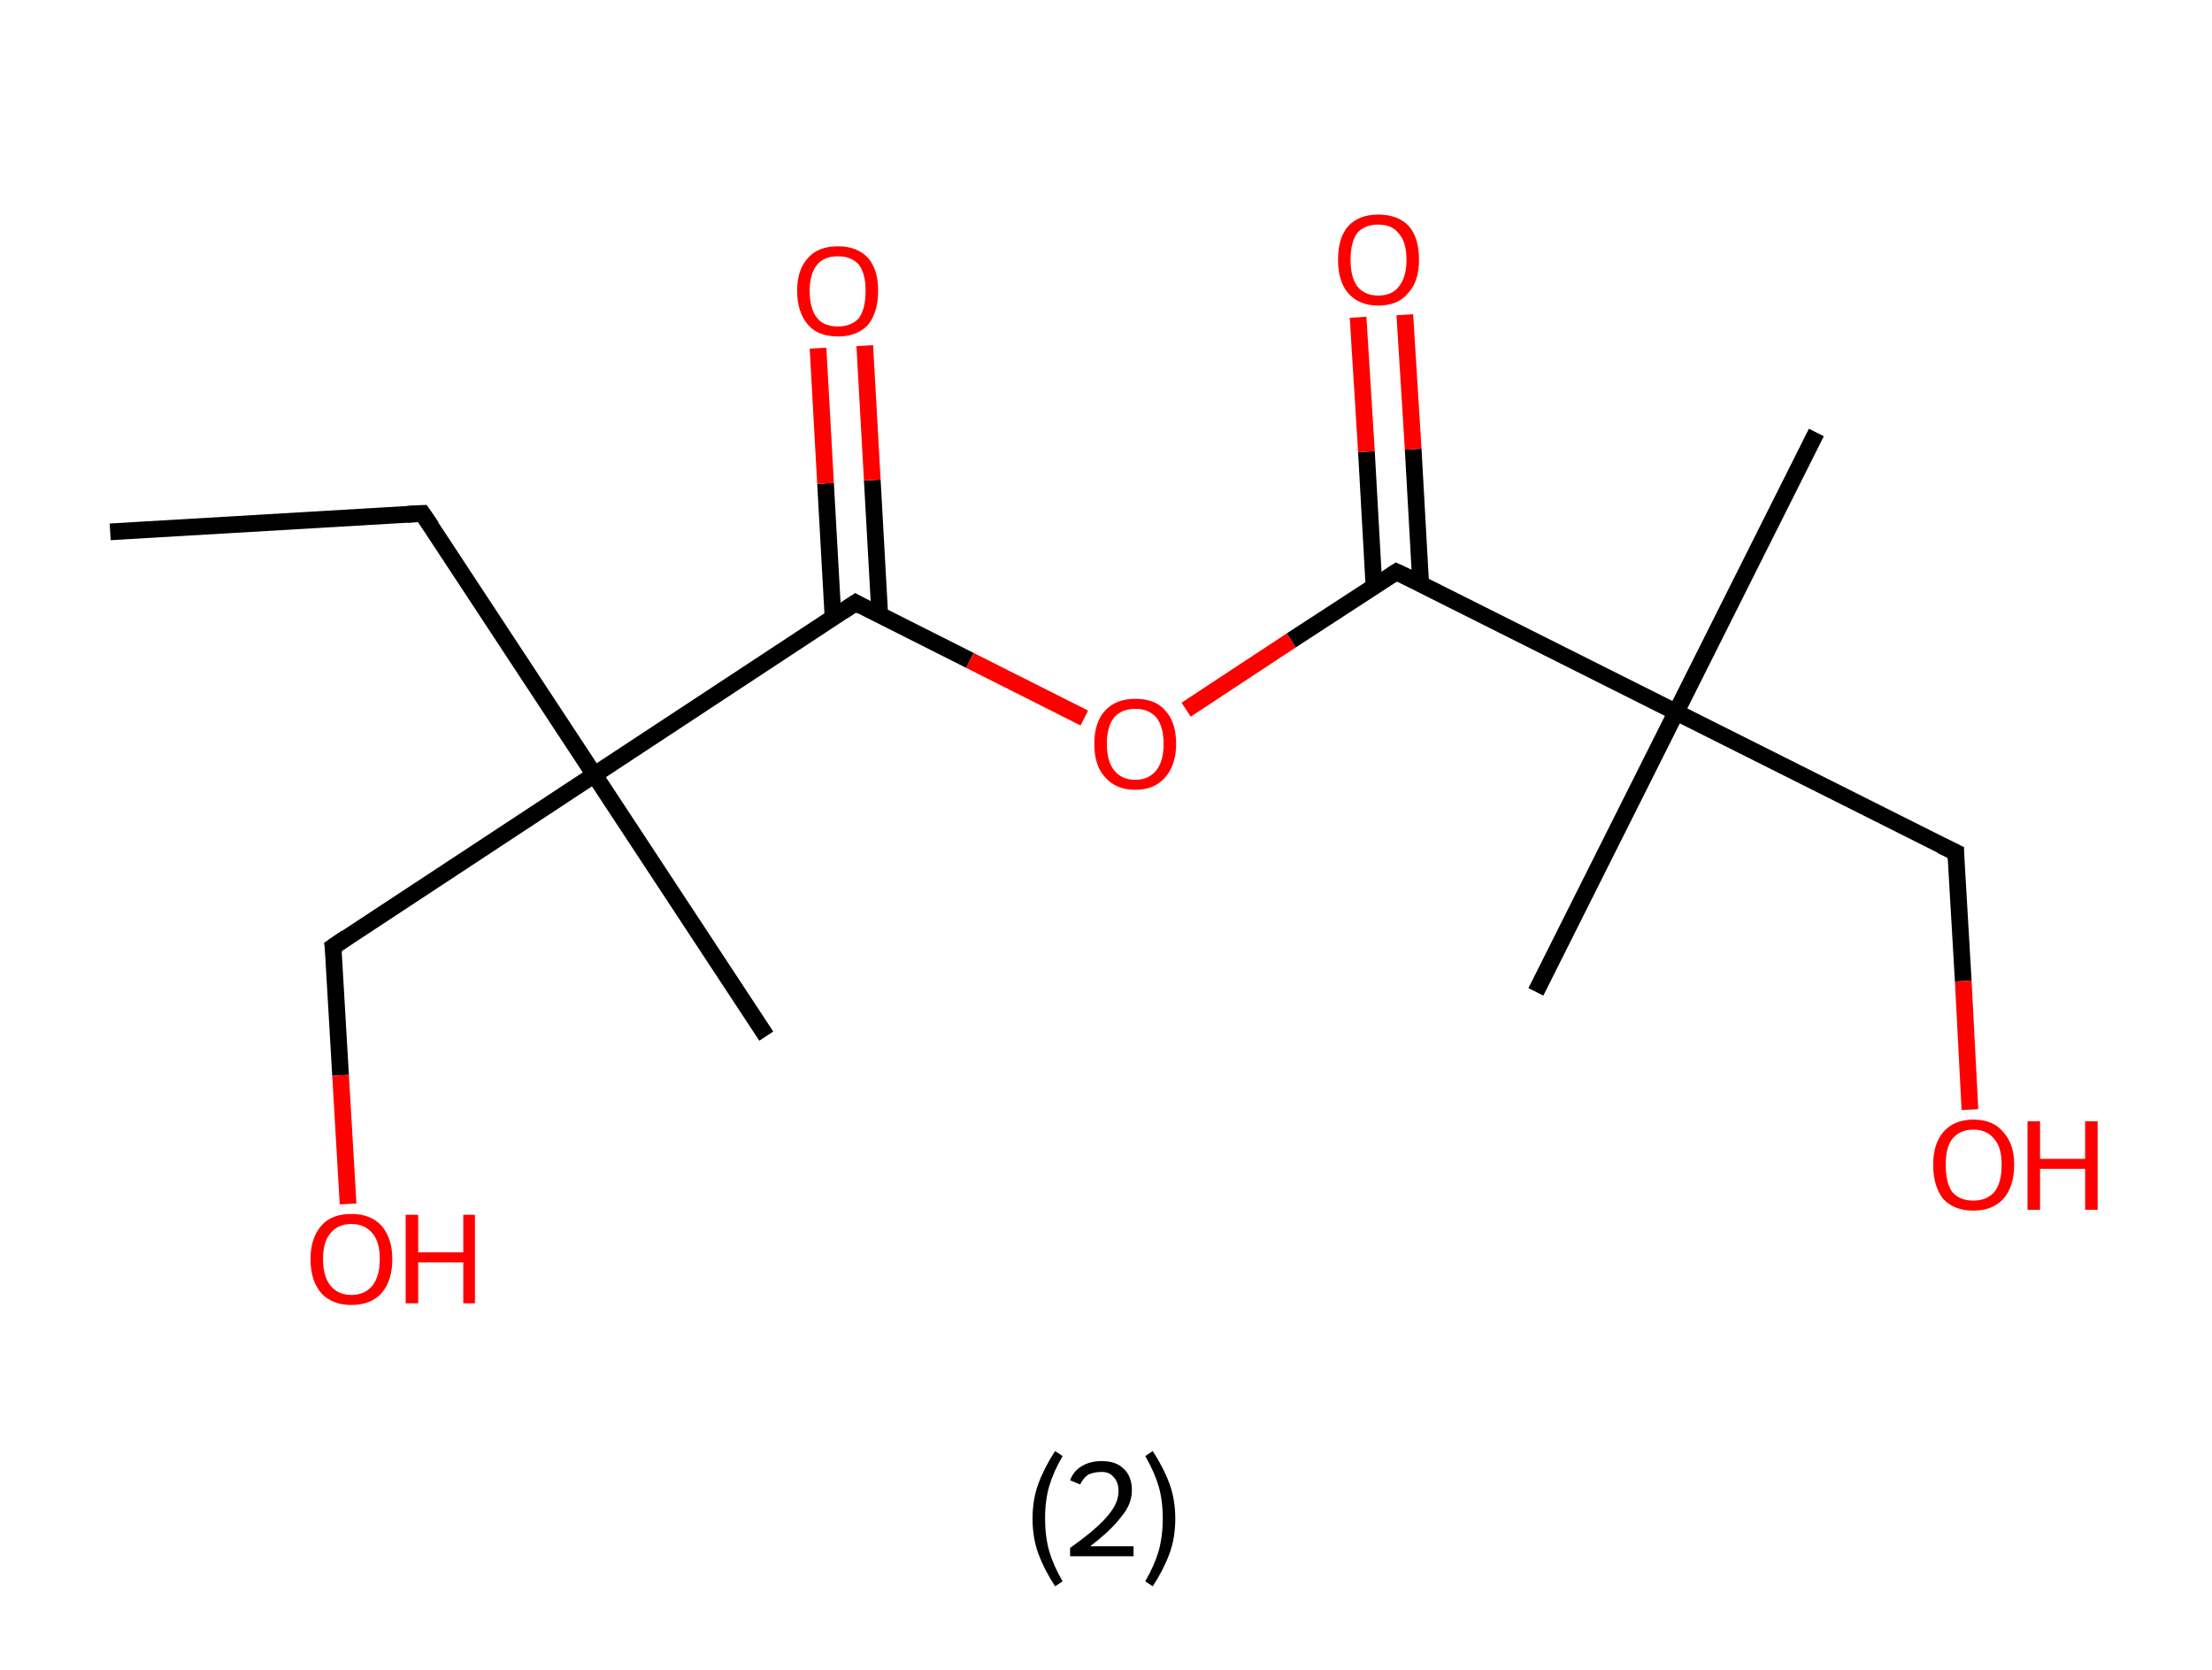 <?xml version='1.0' encoding='ASCII' standalone='yes'?>
<svg xmlns="http://www.w3.org/2000/svg" xmlns:rdkit="http://www.rdkit.org/xml" xmlns:xlink="http://www.w3.org/1999/xlink" version="1.1" baseProfile="full" xml:space="preserve" width="265px" height="200px" viewBox="0 0 265 200">
<!-- END OF HEADER -->
<rect style="opacity:1.0;fill:#FFFFFF;stroke:none" width="265.0" height="200.0" x="0.0" y="0.0"> </rect>
<path class="bond-0 atom-0 atom-1" d="M 13.2,63.7 L 50.6,61.5" style="fill:none;fill-rule:evenodd;stroke:#000000;stroke-width:2.0px;stroke-linecap:butt;stroke-linejoin:miter;stroke-opacity:1"/>
<path class="bond-1 atom-1 atom-2" d="M 50.6,61.5 L 71.2,92.8" style="fill:none;fill-rule:evenodd;stroke:#000000;stroke-width:2.0px;stroke-linecap:butt;stroke-linejoin:miter;stroke-opacity:1"/>
<path class="bond-2 atom-2 atom-3" d="M 71.2,92.8 L 91.8,124.1" style="fill:none;fill-rule:evenodd;stroke:#000000;stroke-width:2.0px;stroke-linecap:butt;stroke-linejoin:miter;stroke-opacity:1"/>
<path class="bond-3 atom-2 atom-4" d="M 71.2,92.8 L 39.9,113.4" style="fill:none;fill-rule:evenodd;stroke:#000000;stroke-width:2.0px;stroke-linecap:butt;stroke-linejoin:miter;stroke-opacity:1"/>
<path class="bond-4 atom-4 atom-5" d="M 39.9,113.4 L 40.8,128.8" style="fill:none;fill-rule:evenodd;stroke:#000000;stroke-width:2.0px;stroke-linecap:butt;stroke-linejoin:miter;stroke-opacity:1"/>
<path class="bond-4 atom-4 atom-5" d="M 40.8,128.8 L 41.7,144.2" style="fill:none;fill-rule:evenodd;stroke:#FF0000;stroke-width:2.0px;stroke-linecap:butt;stroke-linejoin:miter;stroke-opacity:1"/>
<path class="bond-5 atom-2 atom-6" d="M 71.2,92.8 L 102.5,72.2" style="fill:none;fill-rule:evenodd;stroke:#000000;stroke-width:2.0px;stroke-linecap:butt;stroke-linejoin:miter;stroke-opacity:1"/>
<path class="bond-6 atom-6 atom-7" d="M 105.4,73.7 L 104.5,57.5" style="fill:none;fill-rule:evenodd;stroke:#000000;stroke-width:2.0px;stroke-linecap:butt;stroke-linejoin:miter;stroke-opacity:1"/>
<path class="bond-6 atom-6 atom-7" d="M 104.5,57.5 L 103.6,41.4" style="fill:none;fill-rule:evenodd;stroke:#FF0000;stroke-width:2.0px;stroke-linecap:butt;stroke-linejoin:miter;stroke-opacity:1"/>
<path class="bond-6 atom-6 atom-7" d="M 99.8,74.0 L 98.9,57.9" style="fill:none;fill-rule:evenodd;stroke:#000000;stroke-width:2.0px;stroke-linecap:butt;stroke-linejoin:miter;stroke-opacity:1"/>
<path class="bond-6 atom-6 atom-7" d="M 98.9,57.9 L 98.0,41.7" style="fill:none;fill-rule:evenodd;stroke:#FF0000;stroke-width:2.0px;stroke-linecap:butt;stroke-linejoin:miter;stroke-opacity:1"/>
<path class="bond-7 atom-6 atom-8" d="M 102.5,72.2 L 116.2,79.1" style="fill:none;fill-rule:evenodd;stroke:#000000;stroke-width:2.0px;stroke-linecap:butt;stroke-linejoin:miter;stroke-opacity:1"/>
<path class="bond-7 atom-6 atom-8" d="M 116.2,79.1 L 129.9,86.0" style="fill:none;fill-rule:evenodd;stroke:#FF0000;stroke-width:2.0px;stroke-linecap:butt;stroke-linejoin:miter;stroke-opacity:1"/>
<path class="bond-8 atom-8 atom-9" d="M 142.1,85.0 L 154.7,76.7" style="fill:none;fill-rule:evenodd;stroke:#FF0000;stroke-width:2.0px;stroke-linecap:butt;stroke-linejoin:miter;stroke-opacity:1"/>
<path class="bond-8 atom-8 atom-9" d="M 154.7,76.7 L 167.3,68.5" style="fill:none;fill-rule:evenodd;stroke:#000000;stroke-width:2.0px;stroke-linecap:butt;stroke-linejoin:miter;stroke-opacity:1"/>
<path class="bond-9 atom-9 atom-10" d="M 170.2,69.9 L 169.3,53.8" style="fill:none;fill-rule:evenodd;stroke:#000000;stroke-width:2.0px;stroke-linecap:butt;stroke-linejoin:miter;stroke-opacity:1"/>
<path class="bond-9 atom-9 atom-10" d="M 169.3,53.8 L 168.3,37.7" style="fill:none;fill-rule:evenodd;stroke:#FF0000;stroke-width:2.0px;stroke-linecap:butt;stroke-linejoin:miter;stroke-opacity:1"/>
<path class="bond-9 atom-9 atom-10" d="M 164.6,70.2 L 163.7,54.1" style="fill:none;fill-rule:evenodd;stroke:#000000;stroke-width:2.0px;stroke-linecap:butt;stroke-linejoin:miter;stroke-opacity:1"/>
<path class="bond-9 atom-9 atom-10" d="M 163.7,54.1 L 162.7,38.0" style="fill:none;fill-rule:evenodd;stroke:#FF0000;stroke-width:2.0px;stroke-linecap:butt;stroke-linejoin:miter;stroke-opacity:1"/>
<path class="bond-10 atom-9 atom-11" d="M 167.3,68.5 L 200.8,85.3" style="fill:none;fill-rule:evenodd;stroke:#000000;stroke-width:2.0px;stroke-linecap:butt;stroke-linejoin:miter;stroke-opacity:1"/>
<path class="bond-11 atom-11 atom-12" d="M 200.8,85.3 L 217.6,51.8" style="fill:none;fill-rule:evenodd;stroke:#000000;stroke-width:2.0px;stroke-linecap:butt;stroke-linejoin:miter;stroke-opacity:1"/>
<path class="bond-12 atom-11 atom-13" d="M 200.8,85.3 L 184.0,118.8" style="fill:none;fill-rule:evenodd;stroke:#000000;stroke-width:2.0px;stroke-linecap:butt;stroke-linejoin:miter;stroke-opacity:1"/>
<path class="bond-13 atom-11 atom-14" d="M 200.8,85.3 L 234.3,102.1" style="fill:none;fill-rule:evenodd;stroke:#000000;stroke-width:2.0px;stroke-linecap:butt;stroke-linejoin:miter;stroke-opacity:1"/>
<path class="bond-14 atom-14 atom-15" d="M 234.3,102.1 L 235.2,117.5" style="fill:none;fill-rule:evenodd;stroke:#000000;stroke-width:2.0px;stroke-linecap:butt;stroke-linejoin:miter;stroke-opacity:1"/>
<path class="bond-14 atom-14 atom-15" d="M 235.2,117.5 L 236.0,132.9" style="fill:none;fill-rule:evenodd;stroke:#FF0000;stroke-width:2.0px;stroke-linecap:butt;stroke-linejoin:miter;stroke-opacity:1"/>
<path d="M 48.8,61.6 L 50.6,61.5 L 51.7,63.1" style="fill:none;stroke:#000000;stroke-width:2.0px;stroke-linecap:butt;stroke-linejoin:miter;stroke-opacity:1;"/>
<path d="M 41.5,112.3 L 39.9,113.4 L 40.0,114.1" style="fill:none;stroke:#000000;stroke-width:2.0px;stroke-linecap:butt;stroke-linejoin:miter;stroke-opacity:1;"/>
<path d="M 101.0,73.2 L 102.5,72.2 L 103.2,72.6" style="fill:none;stroke:#000000;stroke-width:2.0px;stroke-linecap:butt;stroke-linejoin:miter;stroke-opacity:1;"/>
<path d="M 166.7,68.9 L 167.3,68.5 L 169.0,69.3" style="fill:none;stroke:#000000;stroke-width:2.0px;stroke-linecap:butt;stroke-linejoin:miter;stroke-opacity:1;"/>
<path d="M 232.6,101.3 L 234.3,102.1 L 234.3,102.9" style="fill:none;stroke:#000000;stroke-width:2.0px;stroke-linecap:butt;stroke-linejoin:miter;stroke-opacity:1;"/>
<path class="atom-5" d="M 37.2 150.8 Q 37.2 148.3, 38.5 146.8 Q 39.7 145.4, 42.1 145.4 Q 44.4 145.4, 45.7 146.8 Q 47.0 148.3, 47.0 150.8 Q 47.0 153.4, 45.7 154.9 Q 44.4 156.3, 42.1 156.3 Q 39.8 156.3, 38.5 154.9 Q 37.2 153.4, 37.2 150.8 M 42.1 155.1 Q 43.7 155.1, 44.6 154.0 Q 45.5 152.9, 45.5 150.8 Q 45.5 148.7, 44.6 147.7 Q 43.7 146.6, 42.1 146.6 Q 40.5 146.6, 39.6 147.7 Q 38.7 148.7, 38.7 150.8 Q 38.7 152.9, 39.6 154.0 Q 40.5 155.1, 42.1 155.1 " fill="#FF0000"/>
<path class="atom-5" d="M 48.6 145.5 L 50.1 145.5 L 50.1 150.0 L 55.5 150.0 L 55.5 145.5 L 56.9 145.5 L 56.9 156.1 L 55.5 156.1 L 55.5 151.2 L 50.1 151.2 L 50.1 156.1 L 48.6 156.1 L 48.6 145.5 " fill="#FF0000"/>
<path class="atom-7" d="M 95.5 34.8 Q 95.5 32.3, 96.8 30.9 Q 98.0 29.5, 100.4 29.5 Q 102.7 29.5, 104.0 30.9 Q 105.2 32.3, 105.2 34.8 Q 105.2 37.4, 104.0 38.9 Q 102.7 40.3, 100.4 40.3 Q 98.0 40.3, 96.8 38.9 Q 95.5 37.4, 95.5 34.8 M 100.4 39.1 Q 102.0 39.1, 102.9 38.1 Q 103.7 37.0, 103.7 34.8 Q 103.7 32.8, 102.9 31.7 Q 102.0 30.7, 100.4 30.7 Q 98.7 30.7, 97.9 31.7 Q 97.0 32.8, 97.0 34.8 Q 97.0 37.0, 97.9 38.1 Q 98.7 39.1, 100.4 39.1 " fill="#FF0000"/>
<path class="atom-8" d="M 131.1 89.1 Q 131.1 86.5, 132.4 85.1 Q 133.7 83.7, 136.0 83.7 Q 138.4 83.7, 139.6 85.1 Q 140.9 86.5, 140.9 89.1 Q 140.9 91.6, 139.6 93.1 Q 138.3 94.6, 136.0 94.6 Q 133.7 94.6, 132.4 93.1 Q 131.1 91.7, 131.1 89.1 M 136.0 93.4 Q 137.6 93.4, 138.5 92.3 Q 139.4 91.2, 139.4 89.1 Q 139.4 87.0, 138.5 85.9 Q 137.6 84.9, 136.0 84.9 Q 134.4 84.9, 133.5 85.9 Q 132.6 87.0, 132.6 89.1 Q 132.6 91.2, 133.5 92.3 Q 134.4 93.4, 136.0 93.4 " fill="#FF0000"/>
<path class="atom-10" d="M 160.3 31.1 Q 160.3 28.5, 161.5 27.1 Q 162.8 25.7, 165.1 25.7 Q 167.5 25.7, 168.8 27.1 Q 170.0 28.5, 170.0 31.1 Q 170.0 33.7, 168.7 35.1 Q 167.5 36.6, 165.1 36.6 Q 162.8 36.6, 161.5 35.1 Q 160.3 33.7, 160.3 31.1 M 165.1 35.4 Q 166.8 35.4, 167.6 34.3 Q 168.5 33.2, 168.5 31.1 Q 168.5 29.0, 167.6 28.0 Q 166.8 26.9, 165.1 26.9 Q 163.5 26.9, 162.6 27.9 Q 161.8 29.0, 161.8 31.1 Q 161.8 33.2, 162.6 34.3 Q 163.5 35.4, 165.1 35.4 " fill="#FF0000"/>
<path class="atom-15" d="M 231.6 139.5 Q 231.6 137.0, 232.8 135.6 Q 234.1 134.1, 236.4 134.1 Q 238.8 134.1, 240.0 135.6 Q 241.3 137.0, 241.3 139.5 Q 241.3 142.1, 240.0 143.6 Q 238.7 145.0, 236.4 145.0 Q 234.1 145.0, 232.8 143.6 Q 231.6 142.1, 231.6 139.5 M 236.4 143.8 Q 238.0 143.8, 238.9 142.8 Q 239.8 141.7, 239.8 139.5 Q 239.8 137.4, 238.9 136.4 Q 238.0 135.3, 236.4 135.3 Q 234.8 135.3, 233.9 136.4 Q 233.1 137.4, 233.1 139.5 Q 233.1 141.7, 233.9 142.8 Q 234.8 143.8, 236.4 143.8 " fill="#FF0000"/>
<path class="atom-15" d="M 242.9 134.3 L 244.4 134.3 L 244.4 138.8 L 249.8 138.8 L 249.8 134.3 L 251.3 134.3 L 251.3 144.9 L 249.8 144.9 L 249.8 140.0 L 244.4 140.0 L 244.4 144.9 L 242.9 144.9 L 242.9 134.3 " fill="#FF0000"/>
<path class="legend" d="M 123.7 181.9 Q 123.7 179.6, 124.4 177.7 Q 125.1 175.8, 126.4 173.8 L 127.3 174.4 Q 126.2 176.3, 125.7 178.0 Q 125.2 179.7, 125.2 181.9 Q 125.2 184.0, 125.7 185.8 Q 126.2 187.5, 127.3 189.4 L 126.4 190.0 Q 125.1 188.0, 124.4 186.1 Q 123.7 184.2, 123.7 181.9 " fill="#000000"/>
<path class="legend" d="M 128.2 177.3 Q 128.6 176.2, 129.6 175.6 Q 130.6 175.0, 132.0 175.0 Q 133.7 175.0, 134.6 175.9 Q 135.6 176.8, 135.6 178.5 Q 135.6 180.2, 134.3 181.7 Q 133.1 183.3, 130.6 185.2 L 135.8 185.2 L 135.8 186.4 L 128.2 186.4 L 128.2 185.4 Q 130.3 183.9, 131.5 182.8 Q 132.8 181.6, 133.4 180.6 Q 134.0 179.6, 134.0 178.6 Q 134.0 177.5, 133.4 176.9 Q 132.9 176.3, 132.0 176.3 Q 131.1 176.3, 130.4 176.6 Q 129.8 177.0, 129.4 177.8 L 128.2 177.3 " fill="#000000"/>
<path class="legend" d="M 140.8 181.9 Q 140.8 184.2, 140.1 186.1 Q 139.4 188.0, 138.1 190.0 L 137.2 189.4 Q 138.3 187.5, 138.8 185.8 Q 139.3 184.0, 139.3 181.9 Q 139.3 179.7, 138.8 178.0 Q 138.3 176.3, 137.2 174.4 L 138.1 173.8 Q 139.4 175.8, 140.1 177.7 Q 140.8 179.6, 140.8 181.9 " fill="#000000"/>
</svg>
